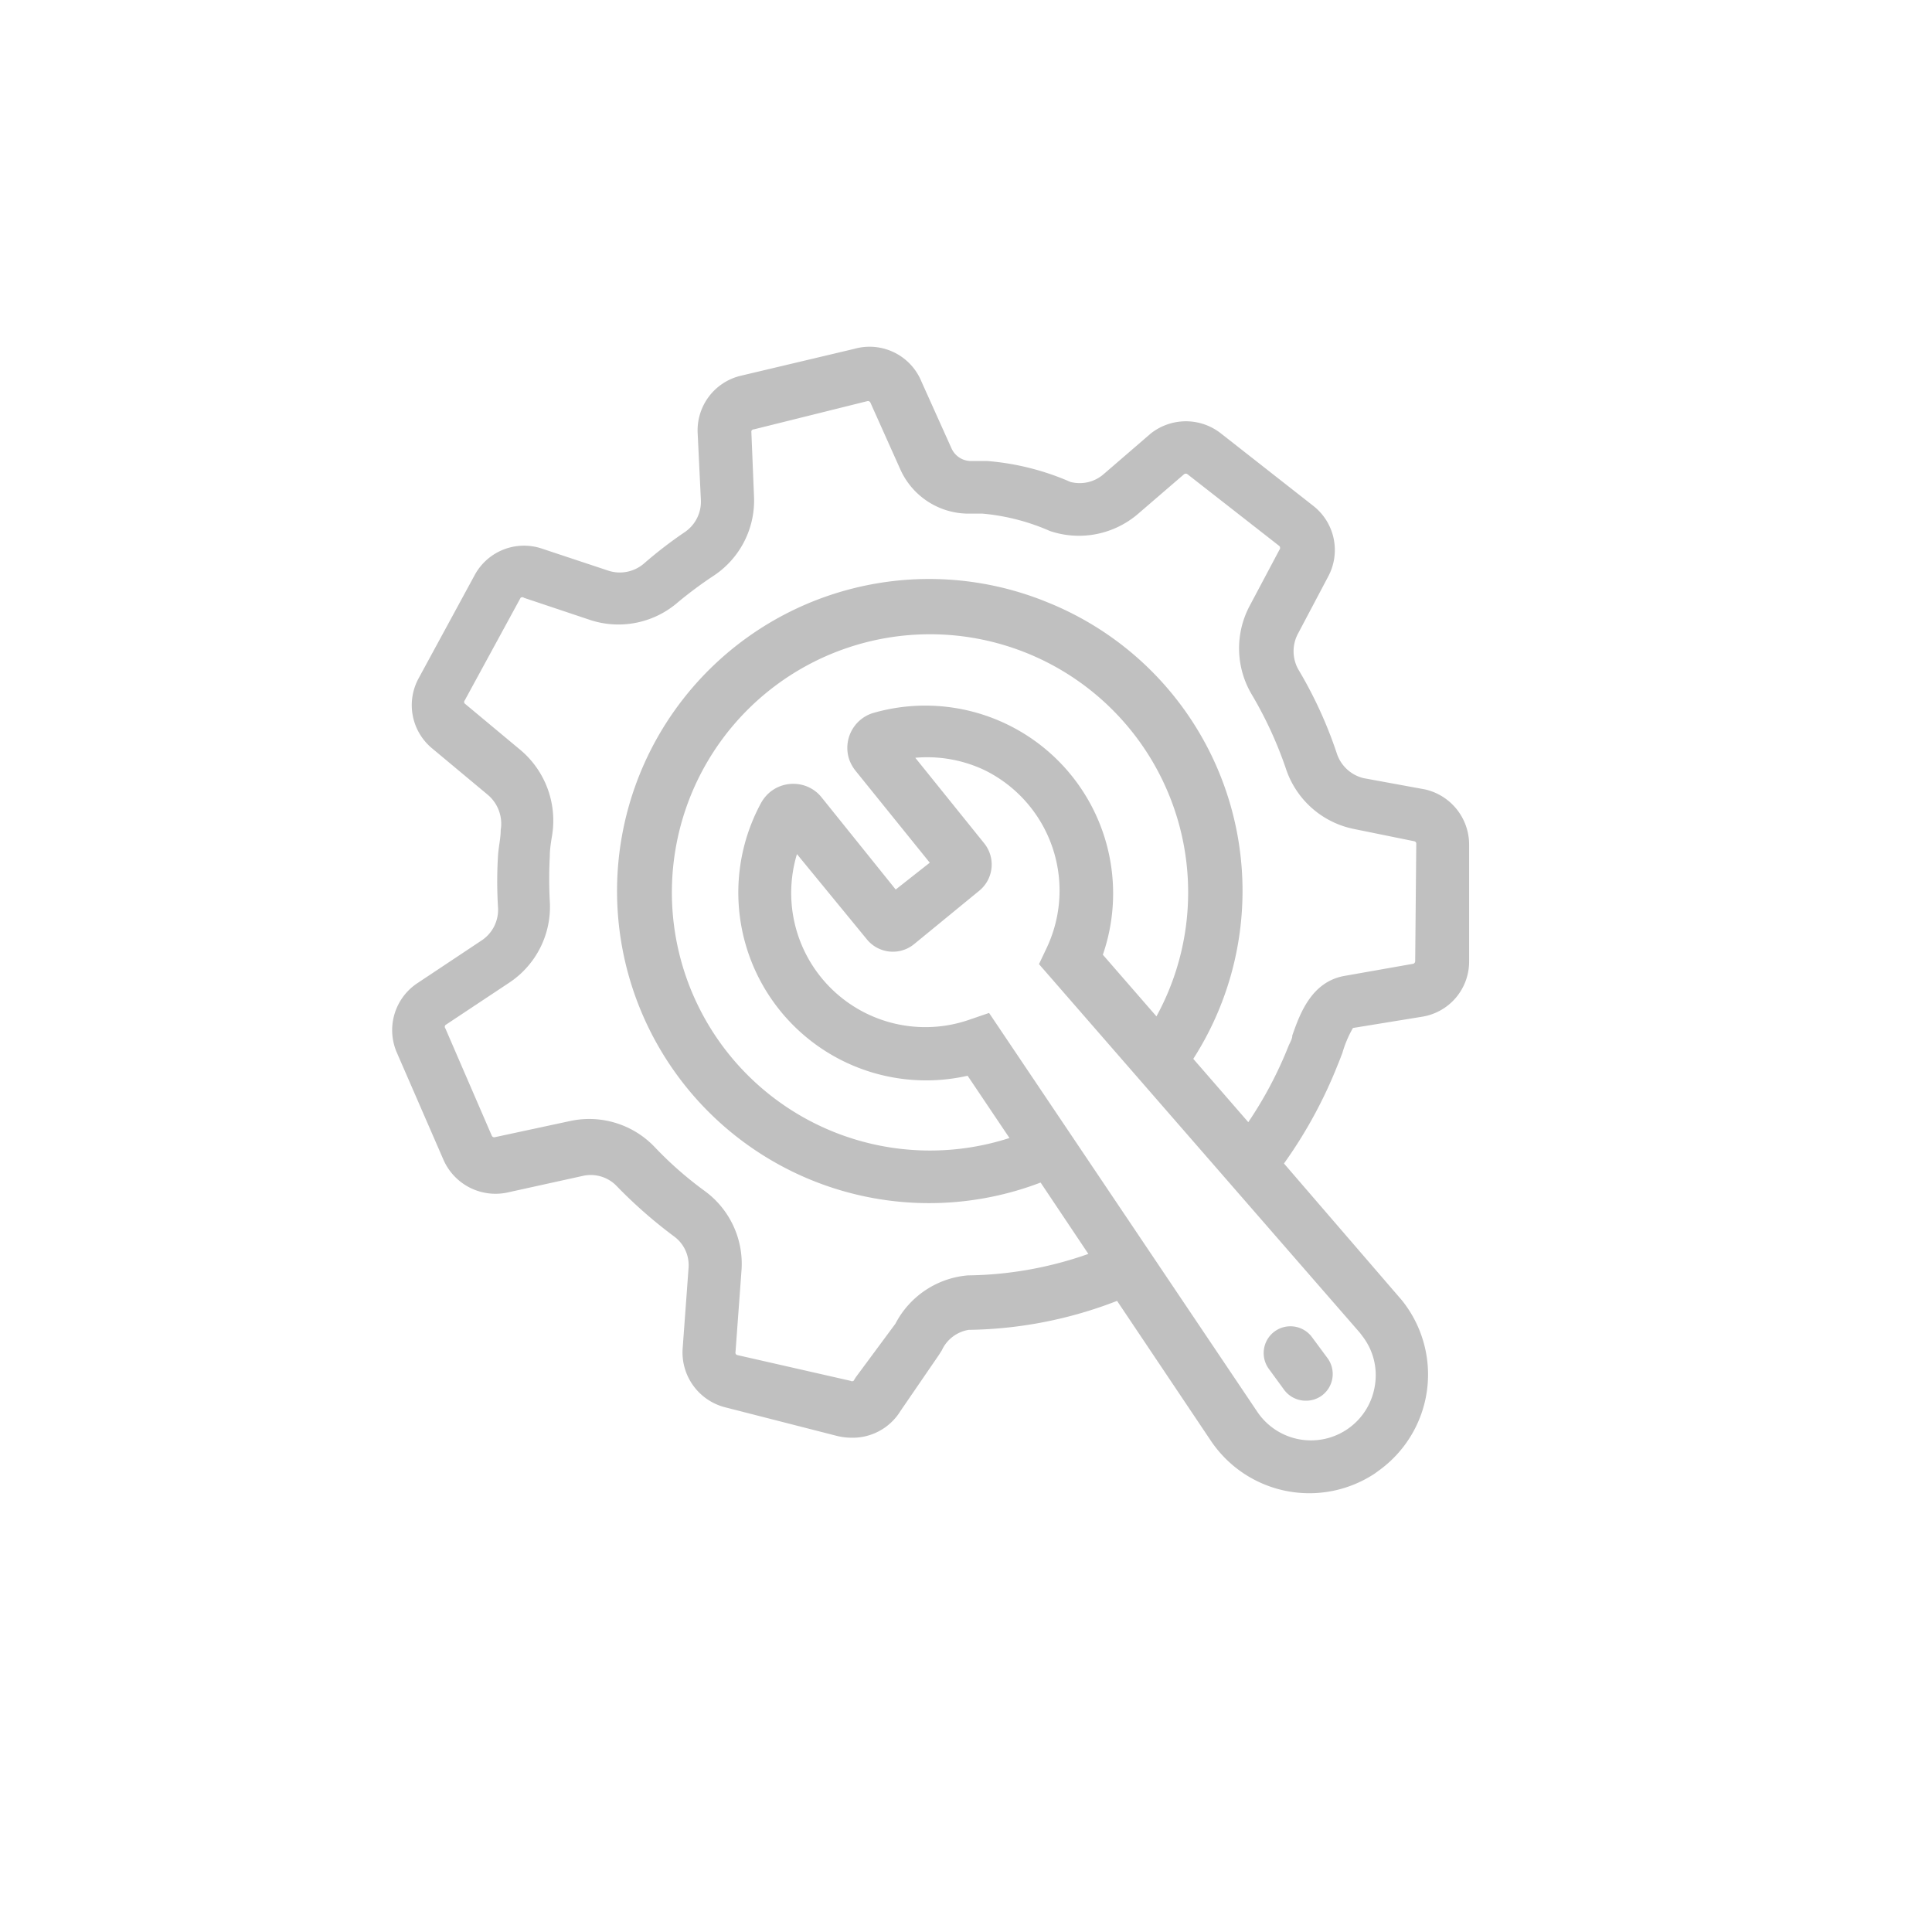 <svg id="Layer_1" data-name="Layer 1" xmlns="http://www.w3.org/2000/svg" viewBox="0 0 72 72"><defs><style>.cls-1{fill:silver;}</style></defs><title>Systems_icon</title><path class="cls-1" d="M53.11,29.42,50.82,29a1.39,1.39,0,0,1-1-.92,15.91,15.91,0,0,0-1.44-3.14,1.39,1.39,0,0,1,0-1.34l1.11-2.1a2.09,2.09,0,0,0-.55-2.65l-3.43-2.69a2.11,2.11,0,0,0-2.63,0l-1.75,1.51a1.36,1.36,0,0,1-1.24.29,9.61,9.61,0,0,0-3.11-.78l-.64,0a.8.8,0,0,1-.68-.47l-1.12-2.49A2.09,2.09,0,0,0,31.84,13l-4.22,1A2.09,2.09,0,0,0,26,16.14l.12,2.5a1.37,1.37,0,0,1-.6,1.19A15.83,15.83,0,0,0,24,21a1.38,1.38,0,0,1-1.32.27l-2.47-.82a2.09,2.09,0,0,0-2.53,1l-2.08,3.83a2.09,2.09,0,0,0,.48,2.59l2.11,1.76a1.41,1.41,0,0,1,.47,1.3c0,.31-.08.63-.1.95a15.67,15.67,0,0,0,0,1.94,1.37,1.37,0,0,1-.6,1.22l-2.39,1.59a2.1,2.1,0,0,0-.78,2.6l1.74,4a2.12,2.12,0,0,0,2.34,1.22l2.86-.63a1.34,1.34,0,0,1,1.27.4,17.69,17.69,0,0,0,2.11,1.85,1.33,1.33,0,0,1,.55,1.19l-.22,3A2.11,2.11,0,0,0,27,52.44l4.22,1.08a2.37,2.37,0,0,0,.52.06,2.09,2.09,0,0,0,1.82-1L35,50.48l.1-.16a1.34,1.34,0,0,1,1-.76,15.81,15.81,0,0,0,5.53-1.08l3.5,5.22a4.42,4.42,0,0,0,6.11,1.21l.15-.11a4.41,4.41,0,0,0,1-6.15,3.25,3.25,0,0,0-.23-.29l-4.31-5a17.15,17.15,0,0,0,2-3.67c.06-.14.12-.3.18-.46a4.2,4.2,0,0,1,.39-.92L53,37.89a2.08,2.08,0,0,0,1.75-2.06l0-4.36A2.11,2.11,0,0,0,53.11,29.42ZM50.8,49.83a2.37,2.37,0,0,1,.44,1.79,2.41,2.41,0,0,1-4.38,1l-10-14.87-.73.25a5,5,0,0,1-6.43-6.17L32.3,35a1.25,1.25,0,0,0,1.76.19l2.44-2a1.26,1.26,0,0,0,.18-1.76l-2.57-3.19a5,5,0,0,1,2.58.46A5,5,0,0,1,39,35.34l-.28.59L50.68,49.67ZM43.1,37.88l-2-2.3a7,7,0,0,0-8.59-9,1.36,1.36,0,0,0-.86,1.73,1.5,1.5,0,0,0,.23.41l2.77,3.43-1.27,1-2.75-3.42a1.34,1.34,0,0,0-.91-.51,1.37,1.37,0,0,0-1,.28,1.41,1.41,0,0,0-.35.41,7,7,0,0,0,7.69,10.18l1.56,2.32a9.62,9.62,0,1,1,5.47-4.52Zm9.64-2.06a.1.1,0,0,1-.09.1l-2.55.45c-1.23.22-1.66,1.42-1.94,2.22,0,.13-.09.27-.14.39a14.81,14.81,0,0,1-1.5,2.84l-2.05-2.36a11.59,11.59,0,0,0-5.4-17,11.63,11.63,0,1,0-.29,21.61l1.78,2.66a13.94,13.94,0,0,1-4.49.8,3.36,3.36,0,0,0-2.7,1.8l-1.48,2-.08.13a.11.11,0,0,1-.11,0L27.48,50.5a.09.09,0,0,1-.07-.11l.22-3a3.36,3.36,0,0,0-1.36-3,13.67,13.67,0,0,1-1.85-1.62,3.37,3.37,0,0,0-3.14-1l-2.84.61a.1.1,0,0,1-.11-.05l-1.73-4a.1.1,0,0,1,0-.13l2.41-1.6a3.39,3.39,0,0,0,1.48-3,16,16,0,0,1,0-1.7c0-.27.05-.55.09-.8a3.44,3.44,0,0,0-1.16-3.13l-2.1-1.75a.09.09,0,0,1,0-.12l2.08-3.82a.1.1,0,0,1,.13,0l2.48.83a3.38,3.38,0,0,0,3.26-.67,15.13,15.13,0,0,1,1.35-1,3.36,3.36,0,0,0,1.48-2.93L28,16.07A.1.1,0,0,1,28.1,16l4.22-1.05a.1.1,0,0,1,.12.06l1.12,2.5A2.79,2.79,0,0,0,36,19.14l.6,0a8,8,0,0,1,2.53.65,3.38,3.38,0,0,0,3.27-.63l1.73-1.49a.11.11,0,0,1,.12,0l3.43,2.68a.11.11,0,0,1,0,.14l-1.12,2.11a3.37,3.37,0,0,0,.1,3.3,14.75,14.75,0,0,1,1.26,2.74,3.37,3.37,0,0,0,2.52,2.25l2.26.46a.09.09,0,0,1,.08.09Z"/><path class="cls-1" d="M47.86,51.8a1,1,0,0,0,.8.4,1,1,0,0,0,.6-.19,1,1,0,0,0,.21-1.4l-.57-.77a1,1,0,0,0-1.4-.22,1,1,0,0,0-.21,1.4Z"/></svg>